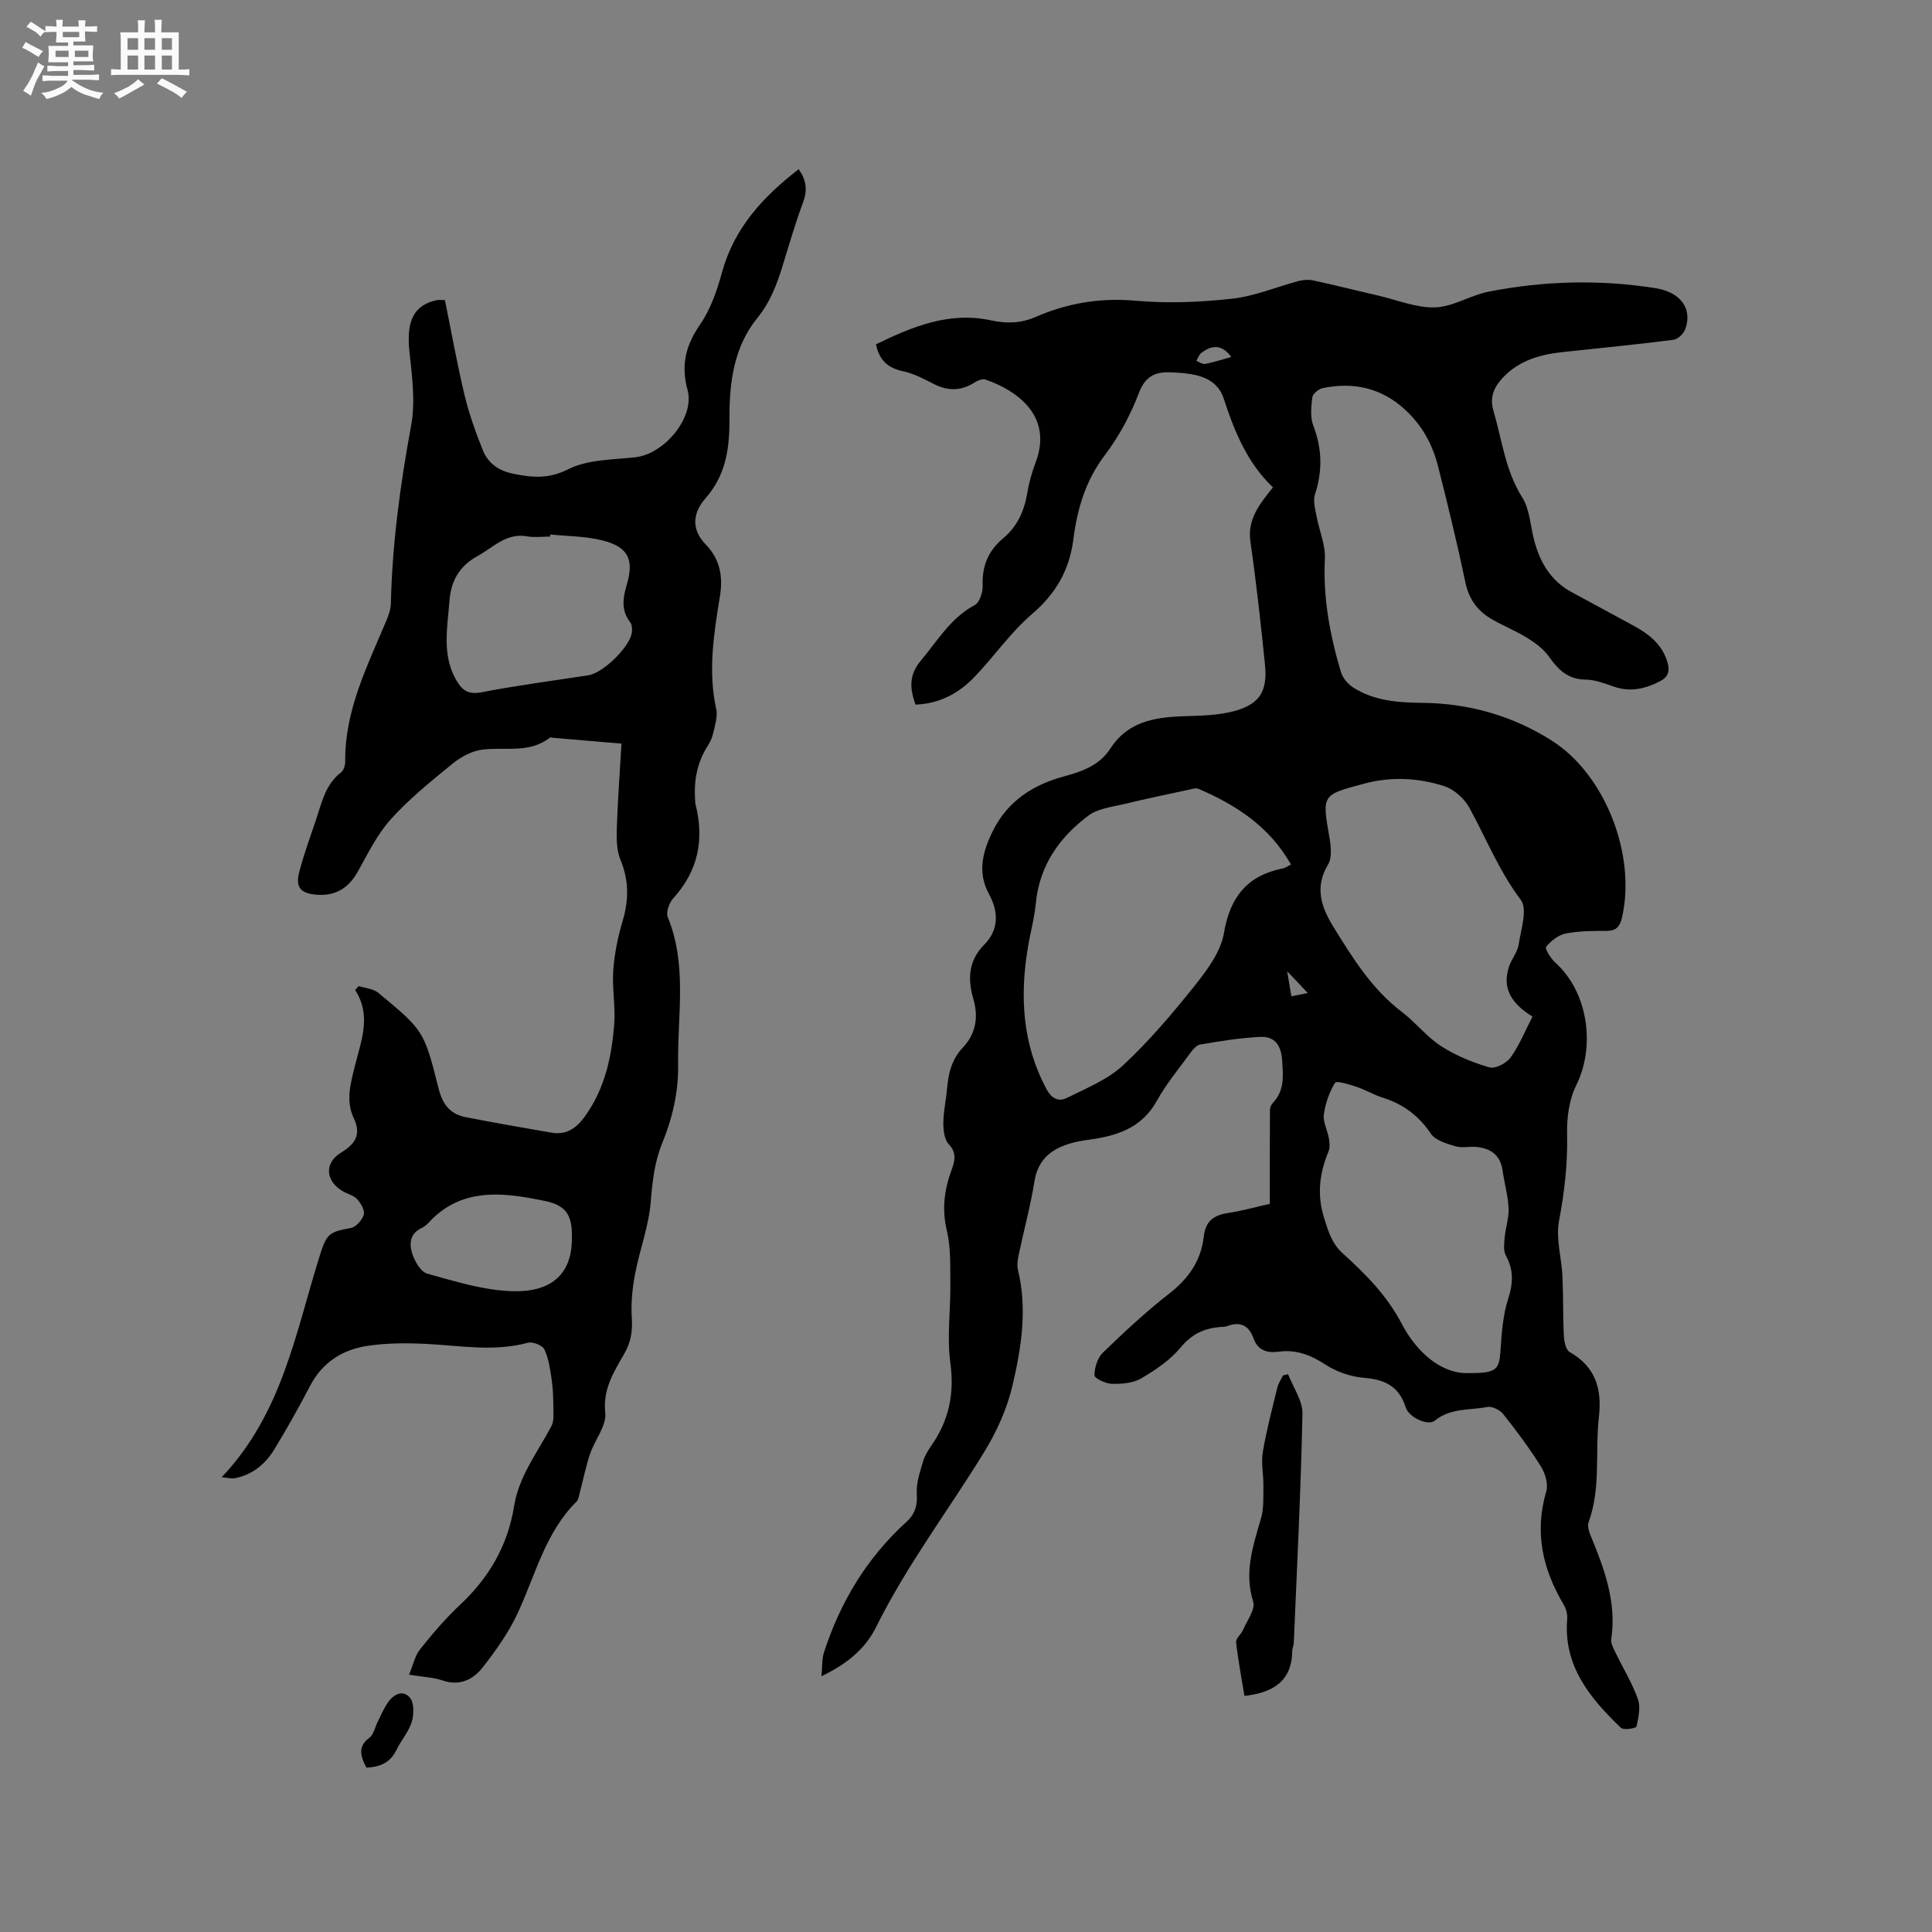 <svg enable-background="new 0 0 400 400" viewBox="0 0 400 400" xmlns="http://www.w3.org/2000/svg"><rect x="0" y="0" width="400" height="400" fill="#808080" stroke="none"/><path d="m6.8 9.5c.6.3 1.3.7 2.1 1.1-.4.4-.7.8-.9 1.2-.7-.4-1.3-.8-1.8-1.1s-1.1-.6-1.6-.8c.2-.4.5-.8.7-1.2.4.2.8.5 1.5.8zm.9 6.9c-.3.6-.5 1.1-.7 1.7s-.4 1.1-.6 1.7c-.6-.4-1.1-.7-1.6-1 .7-1 1.2-1.8 1.5-2.4.3-.5.6-1.1.8-1.7.3-.6.5-1.2.8-1.8.3.3.8.6 1.3.8-.7 1.3-1.2 2.2-1.5 2.7zm.1-11c.4.3 1 .7 1.7 1.1-.5.2-.8.6-1.1 1.1-.5-.6-1-1-1.4-1.2s-.9-.6-1.5-.8c.2-.4.5-.7.9-1.1.5.3.9.6 1.4.9zm10.5 13.1c1 .4 2 .6 3.1.7-.4.4-.7.8-.8 1.3-.9-.2-1.9-.6-3-.9-1-.4-2-.9-2.8-1.6-.5.4-1.1.9-1.9 1.3s-1.9.9-3.3 1.2c-.1-.3-.5-.8-1.1-1.3 1 0 2.1-.3 3.2-.8 1.2-.5 1.9-1 2.3-1.7h-3.2c-.4 0-1 0-2 .1v-1.2c1 0 1.7.1 2 .1h3.3v-1h-2.3c-.2 0-.9 0-2 .1v-1.2c1.2 0 1.9.1 2 .1h2.3v-.8h-4.1c0-.7.1-1.2.1-1.6 0-.5 0-1.1-.1-1.8h4.1v-.7h-2.5c0-.6.1-1.1.1-1.6v-.6h-.5c-.4 0-1 0-1.8.1v-1.3c1.2 0 1.9.1 2.1.1h.2c0-.3 0-.8-.1-1.4h1.4c0 .6-.1 1-.1 1.4h3.4c0-.4 0-.8-.1-1.3h1.5c0 .4-.1.9-.1 1.3.7 0 1.5 0 2.5-.1v1.2c-1 0-1.8-.1-2.5-.1v.6c0 .3 0 .8.1 1.5h-2.5v.8h4.1c0 .7-.1 1.3-.1 1.8s0 1 .1 1.5h-4.1v.8h1.4c.8 0 1.8 0 2.9-.1v1.2c-1 0-1.9-.1-2.8-.1h-1.5v1h3.2c.3 0 1 0 2.1-.1v1.2c-1.1 0-1.8-.1-2.1-.1h-3.4l-.1.1c1.4 1 2.4 1.5 3.4 1.9zm-4.1-6.7v-1.3h-2.7v1.3zm2.2-4.1v-1.1h-3.4v1.1zm1.9 4.1v-1.3h-2.8v1.3z" fill="#fafafb"/><path d="m37 6.7v2.3 5.4c1 0 1.8 0 2.2-.1v1.3c-.6 0-1.5-.1-2.5-.1h-11.9c-.7 0-1.3 0-1.8.1v-1.3c.5 0 1.1.1 2 .1v-5.2c0-1 0-1.8-.1-2.5h3.7c0-1.3 0-2.1-.1-2.5h1.5c0 .4-.1 1.3-.1 2.5h2.2c0-1.2 0-2.1-.1-2.6h1.5c0 .4-.1 1.3-.1 2.6zm-12.3 13.7c-.3-.4-.7-.8-1.1-1.1 1.1-.4 2.1-.9 2.9-1.3.8-.5 1.5-1 2.1-1.6.4.4.9.8 1.3 1.1-2.5 1.4-4.2 2.4-5.2 2.9zm3.9-10.1v-2.4h-2.2v2.4zm0 4.1v-2.9h-2.2v2.9zm3.5-4.1v-2.4h-2.2v2.4zm0 4.1v-2.9h-2.2v2.9zm.4 2.9 1-1.1c.6.3 1.4.7 2.5 1.3s2 1.1 2.7 1.5c-.4.4-.8.8-1.1 1.3-.8-.8-2.5-1.7-5.1-3zm3.1-7v-2.4h-2.1v2.4zm0 4.1v-2.9h-2.1v2.9z" fill="#fafafb"/><g fill="#000001"><path d="m262.9 249.24c0-6.85-.01-13.15.03-19.45 0-.48.26-1.08.59-1.43 2.47-2.59 2.15-5.62 1.93-8.87-.21-3.19-1.62-4.95-4.55-4.81-4.16.2-8.31.87-12.42 1.58-.85.15-1.66 1.23-2.26 2.05-2.32 3.16-4.84 6.23-6.73 9.64-2.84 5.12-7.41 6.95-12.72 7.82-1.46.24-2.95.38-4.38.75-4.27 1.09-7.43 3.16-8.22 8.07-.82 5.11-2.2 10.14-3.26 15.21-.21 1.02-.39 2.16-.15 3.14 1.97 8.09.69 16.1-1.13 23.9-1.12 4.82-3.29 9.61-5.9 13.85-7.42 12.08-16.02 23.42-22.35 36.19-2.21 4.46-5.97 7.6-11.31 10.17.2-2.05.08-3.58.52-4.93 3.39-10.46 8.9-19.61 17.09-27.04 1.8-1.64 2.29-3.43 2.13-5.89-.14-2.17.68-4.45 1.3-6.61.34-1.19 1.05-2.32 1.77-3.36 3.59-5.17 4.75-10.67 3.88-17.05-.73-5.38.06-10.96 0-16.45-.04-3.66.11-7.45-.73-10.96-1.07-4.48-.5-8.56 1.04-12.7.67-1.81 1-3.42-.66-5.19-.92-.99-1.11-2.95-1.1-4.46.02-2.31.56-4.62.76-6.94.28-3.19.91-6.08 3.3-8.61 2.6-2.75 3.28-6.16 2.15-10.04-1.15-3.97-1.1-7.85 2.22-11.2 3.05-3.08 3.07-6.76 1.01-10.53-2.51-4.59-1.23-9.04.92-13.27 3.05-6.01 8.2-9.33 14.63-11.08 3.65-.99 7.33-2.25 9.57-5.74 3.51-5.48 8.98-6.49 14.91-6.7 3.66-.13 7.45-.15 10.93-1.12 5.17-1.45 6.74-4.19 6.19-9.59-.87-8.48-1.79-16.97-3.01-25.4-.68-4.72 1.89-7.81 4.66-11.28-5.29-5.06-7.95-11.5-10.17-18.33-1.54-4.76-6.21-5.24-10.56-5.48-3.26-.18-5.58.46-7 4.2-1.74 4.6-4.17 9.1-7.14 13.02-3.96 5.24-5.66 11.14-6.45 17.32-.83 6.46-3.63 11.26-8.58 15.51-4.45 3.82-7.87 8.82-11.97 13.08-3.23 3.35-7.21 5.47-12.14 5.65-1.17-3.3-1.41-6.1 1.11-9.1 3.46-4.12 6.14-8.83 11.17-11.51 1-.53 1.68-2.66 1.63-4.01-.16-4.02 1.13-7.2 4.19-9.76 2.89-2.41 4.38-5.56 5.01-9.25.37-2.18.95-4.37 1.74-6.43 3.66-9.56-3.61-14.91-10.38-17.24-.61-.21-1.6.2-2.23.6-2.76 1.78-5.49 1.81-8.4.34-2.07-1.05-4.19-2.19-6.42-2.66-3.07-.65-4.89-2.19-5.6-5.57 7.5-3.65 15.14-6.84 23.83-4.96 3.21.7 6.18.62 9.23-.71 6.59-2.87 13.37-4.01 20.69-3.36 6.61.59 13.38.31 19.99-.42 4.67-.51 9.17-2.45 13.77-3.66.96-.25 2.06-.32 3.02-.12 4.52.98 9.01 2.11 13.52 3.15 3.91.91 7.85 2.56 11.73 2.43 3.72-.13 7.3-2.52 11.08-3.26 11.42-2.24 22.94-2.54 34.46-.73 5.3.83 7.76 4.26 6.24 8.5-.34.94-1.54 2.09-2.46 2.2-7.56.97-15.15 1.71-22.73 2.52-4.73.5-9.18 1.69-12.58 5.32-1.81 1.94-2.79 4-1.95 6.87 1.79 6.04 2.45 12.38 5.97 17.94 1.46 2.3 1.64 5.42 2.3 8.2 1.15 4.83 3.35 8.9 7.88 11.37 4.27 2.33 8.56 4.65 12.84 6.96 3.25 1.76 6.04 3.95 7.08 7.74.48 1.76.1 2.93-1.7 3.84-3.08 1.55-6.1 2.22-9.47 1.04-1.89-.66-3.88-1.43-5.83-1.45-3.67-.03-5.66-2.05-7.59-4.77-1.11-1.56-2.81-2.82-4.47-3.85-2.33-1.45-4.91-2.48-7.3-3.85-2.98-1.71-4.79-4.16-5.53-7.7-1.69-8.08-3.65-16.11-5.68-24.11-1.14-4.48-3.33-8.43-6.81-11.62-4.93-4.52-10.7-5.77-17.09-4.43-.83.18-2.01 1.17-2.1 1.9-.24 1.93-.46 4.1.2 5.84 1.83 4.78 1.94 9.4.35 14.24-.44 1.32.05 3.01.32 4.5.54 2.96 1.88 5.93 1.73 8.84-.4 8.08 1.04 15.82 3.33 23.46.37 1.23 1.45 2.51 2.56 3.21 4.37 2.76 9.26 3.11 14.34 3.16 9.6.09 18.7 2.69 26.77 7.83 11.16 7.1 17.49 23.83 14.51 36.65-.42 1.79-1.14 2.72-3.13 2.73-2.85 0-5.76 0-8.54.55-1.51.3-3.03 1.52-4.04 2.75-.29.35.96 2.42 1.9 3.26 6.74 6.04 8.41 17.22 4.33 25.43-1.47 2.96-1.96 6.72-1.88 10.09.13 6.09-.53 11.96-1.67 17.94-.7 3.65.53 7.65.71 11.5.19 4.1.08 8.21.29 12.3.06 1.17.39 2.9 1.19 3.36 5.37 3.1 6.73 7.55 6.06 13.52-.81 7.22.45 14.63-2.12 21.72-.28.77.04 1.89.39 2.73 2.86 6.89 5.44 13.82 4.29 21.53-.12.83.43 1.82.84 2.66 1.57 3.24 3.48 6.35 4.68 9.72.6 1.68.11 3.84-.3 5.69-.08.34-2.67.78-3.22.25-6.38-6.14-11.92-12.77-11.12-22.52.08-.98-.22-2.15-.73-3-4.37-7.34-6.09-14.99-3.6-23.44.44-1.51-.22-3.74-1.12-5.17-2.36-3.76-5.03-7.35-7.8-10.83-.69-.86-2.31-1.67-3.3-1.47-3.65.71-7.61.16-10.85 2.83-1.4 1.15-5.38-.65-6.04-2.76-1.36-4.32-4.27-5.75-8.57-6.1-2.73-.22-5.67-1.21-7.96-2.7-3.09-2.01-6.12-3.22-9.77-2.72-2.44.33-4.33-.28-5.24-2.83-.95-2.66-2.77-3.47-5.43-2.46-.48.18-1.05.14-1.57.19-3.26.3-5.79 1.49-8.04 4.22-2.16 2.62-5.2 4.66-8.17 6.41-1.69.99-4.04 1.17-6.08 1.13-1.28-.03-3.6-1.14-3.6-1.77 0-1.59.63-3.61 1.74-4.69 4.42-4.27 8.94-8.49 13.78-12.26 4-3.11 6.56-6.84 7.11-11.79.36-3.2 2.07-4.43 5.06-4.87 3.03-.46 5.98-1.31 8.61-1.89zm4.38-70.25c-4.46-7.89-11.38-12.34-19.19-15.69-.5-.21-1.22.04-1.82.17-4.51.98-9.04 1.91-13.53 3-2.52.61-5.42.91-7.38 2.38-6 4.49-10.14 10.31-10.9 18.13-.3 3.15-1.17 6.24-1.68 9.37-1.65 10.06-1.07 19.81 3.83 29.05 1.07 2.02 2.52 2.79 4.28 1.91 4.02-2.01 8.42-3.77 11.63-6.75 5.4-5.02 10.24-10.73 14.85-16.51 2.58-3.24 5.39-7.02 6.04-10.9 1.28-7.53 4.89-11.91 12.26-13.37.39-.07.74-.35 1.61-.79zm50.01 31.49c-4.03-2.5-6.46-5.61-4.86-10.36.53-1.58 1.76-3 2-4.6.48-3.1 1.87-7.32.43-9.22-4.48-5.94-7.15-12.69-10.64-19.06-1.05-1.92-3.19-3.84-5.23-4.49-5.38-1.71-10.97-2.01-16.58-.5-8.77 2.35-8.72 2.26-7.15 11.23.31 1.8.54 4.12-.31 5.53-2.82 4.68-1.4 8.79 1.06 12.79 4 6.48 7.99 12.96 14.22 17.7 2.86 2.17 5.14 5.16 8.13 7.09 3.04 1.96 6.53 3.39 10.01 4.4 1.2.35 3.51-.85 4.37-2.03 1.78-2.45 2.93-5.36 4.55-8.48zm-13.08 73.8c5.62.03 6.18-.73 6.44-4.53.25-3.64.49-7.41 1.6-10.84 1.06-3.27 1.14-6-.49-9-.54-1-.34-2.51-.23-3.76.19-2.01.9-4.02.81-6-.13-2.62-.88-5.21-1.25-7.83-.45-3.15-2.43-4.56-5.36-4.85-1.47-.15-3.06.26-4.42-.15-1.81-.55-4.11-1.2-5.05-2.59-2.5-3.7-5.68-6.1-9.87-7.43-1.91-.6-3.67-1.66-5.57-2.3-1.47-.49-4.13-1.29-4.41-.83-1.19 1.96-2.02 4.29-2.32 6.57-.21 1.57.75 3.26 1.04 4.93.15.89.25 1.94-.08 2.74-1.86 4.5-2.43 8.9-.91 13.75.88 2.79 1.58 5.27 3.86 7.34 4.74 4.3 9.14 8.68 12.26 14.66 3 5.71 8.13 10.4 13.95 10.12zm-49.28-210.37c-1.96-2.68-4.05-2.5-6.22-.83-.48.37-.69 1.08-1.02 1.63.61.23 1.27.74 1.81.64 1.78-.35 3.53-.92 5.43-1.44zm15.83 131.68c-1.39-1.47-2.52-2.67-4.27-4.51.39 2.33.63 3.71.88 5.2 1.2-.25 2.08-.43 3.39-.69z"/><path d="m92.12 62.13c1.33 6.57 2.5 13.13 4.04 19.59.93 3.88 2.28 7.69 3.77 11.41 1.11 2.78 3.27 4.35 6.45 4.98 3.94.78 7.22 1.08 11.26-.96 4.03-2.03 9.2-1.96 13.91-2.48 5.94-.65 12.35-8.2 10.8-13.94-1.41-5.21-.37-9.24 2.62-13.58 2.17-3.15 3.49-7.04 4.52-10.78 2.52-9.2 8.51-15.64 15.87-21.34 1.52 2.15 1.88 4.24.93 6.8-1.62 4.36-2.92 8.84-4.29 13.29-1.18 3.85-2.57 7.48-5.21 10.73-4.86 5.98-5.8 13.36-5.76 20.73.03 6.12-.67 11.68-4.94 16.56-2.53 2.89-3.18 6.29.04 9.61 2.86 2.95 3.62 6.45 2.92 10.73-1.26 7.7-2.5 15.49-.76 23.36.32 1.45-.23 3.14-.56 4.68-.22 1.01-.64 2.03-1.2 2.9-2.16 3.35-2.86 7.02-2.63 10.93.02.42.02.86.12 1.27 1.82 7.26.51 13.7-4.62 19.35-.84.93-1.56 2.9-1.15 3.91 4.08 9.96 1.99 20.29 2.15 30.48.09 5.69-1.16 11.11-3.31 16.36-1.57 3.84-2.02 7.84-2.35 12.01-.4 5.1-2.32 10.07-3.28 15.15-.56 2.97-.85 6.08-.65 9.08.17 2.66-.18 4.89-1.51 7.22-2.15 3.78-4.52 7.34-3.99 12.33.28 2.69-2.17 5.62-3.15 8.52-.87 2.56-1.39 5.24-2.09 7.86-.19.7-.27 1.56-.73 2.02-6.48 6.46-8.49 15.21-12.18 23.13-1.85 3.96-4.47 7.63-7.16 11.1-2 2.58-4.79 4.01-8.41 2.77-1.87-.64-3.93-.7-6.9-1.18.83-1.99 1.21-3.91 2.29-5.27 2.57-3.23 5.28-6.4 8.29-9.22 6-5.62 9.86-12.26 11.17-20.42 1-6.24 4.89-11.18 7.74-16.59.54-1.03.4-2.48.39-3.73-.02-1.98-.07-3.97-.36-5.92-.31-2.11-.61-4.32-1.51-6.21-.4-.84-2.41-1.64-3.4-1.37-6.97 1.89-13.89.62-20.86.25-4.1-.22-8.29-.21-12.33.39-5.21.77-9.39 3.43-11.95 8.36-2.29 4.41-4.74 8.75-7.32 13.01-1.86 3.08-4.54 5.31-8.2 6.04-.68.13-1.43-.09-2.75-.2 12.6-13.27 15.34-30.1 20.33-45.94 1.39-4.4 1.88-4.86 6.39-5.66 1.08-.19 2.37-1.64 2.7-2.76.26-.88-.59-2.36-1.35-3.2-.74-.81-2.03-1.09-3.03-1.68-3.56-2.09-3.84-5.84-.31-7.98 3-1.82 4.2-3.78 2.62-7.13-1.71-3.61-.65-7.2.24-10.82 1.27-5.17 3.5-10.36.05-15.7.24-.28.49-.55.73-.83 1.37.45 3.03.55 4.06 1.4 9.35 7.76 9.46 7.77 12.49 19.83.84 3.33 2.42 5.3 5.62 5.92 5.91 1.15 11.84 2.19 17.78 3.21 3.1.53 5.17-.98 6.92-3.42 4.12-5.74 5.53-12.33 6.04-19.14.27-3.67-.46-7.41-.2-11.08.25-3.44.96-6.91 1.95-10.22 1.28-4.33 1.31-8.37-.45-12.61-.8-1.94-.84-4.31-.77-6.48.19-5.79.62-11.58.97-17.6-4.97-.42-9.59-.81-14.21-1.21-.21-.02-.5-.13-.62-.03-4.26 3.35-9.31 1.87-14.04 2.49-2.15.28-4.41 1.52-6.13 2.92-4.43 3.61-8.94 7.26-12.75 11.48-2.84 3.15-4.78 7.17-6.89 10.93-1.94 3.45-4.73 5.03-8.6 4.69-3.26-.28-4.31-1.57-3.45-4.8.97-3.68 2.29-7.26 3.5-10.88 1.17-3.49 1.92-7.18 5.13-9.63.55-.42.87-1.5.86-2.27-.1-10.53 4.53-19.66 8.46-29.01.48-1.15.96-2.41.99-3.63.29-12.43 1.94-24.67 4.2-36.9.92-4.96.18-10.32-.36-15.43-.65-6.24.91-9.58 5.78-10.56.37-.06.8.01 1.58.01zm21.82 48.53c-.01.14-.02.29-.03.43-1.59 0-3.22.23-4.75-.04-4.33-.78-6.98 2.25-10.26 4.06-3.85 2.11-5.54 5.19-5.85 9.36-.41 5.46-1.57 10.96 1.31 16.17 1.17 2.12 2.43 3.24 5.25 2.7 7.37-1.42 14.82-2.4 22.25-3.54 3.01-.46 8.61-5.93 8.97-8.89.08-.68.02-1.59-.36-2.09-1.92-2.49-1.51-5.01-.7-7.78 1.56-5.3.25-7.84-5.16-9.18-3.45-.86-7.11-.83-10.67-1.2zm4.46 145.34c.07-4.8-1.47-6.64-6.26-7.49-.62-.11-1.24-.24-1.87-.36-7.94-1.49-15.54-1.59-21.58 5.05-.42.46-.97.85-1.53 1.12-2.33 1.12-2.43 3.3-1.84 5.14.52 1.63 1.77 3.86 3.14 4.24 5.78 1.6 11.69 3.45 17.61 3.63 7.5.24 12.51-3.04 12.33-11.33z"/><path d="m257.65 351.12c-.6-3.65-1.31-7.37-1.73-11.12-.09-.78 1.05-1.63 1.43-2.53.83-1.94 2.6-4.27 2.11-5.85-1.93-6.14 0-11.62 1.63-17.31.61-2.13.45-4.49.48-6.75.03-2.31-.5-4.69-.12-6.93.76-4.49 1.93-8.92 3.01-13.35.21-.88.77-1.67 1.16-2.5.35-.09.71-.18 1.06-.27 1.05 2.74 3.04 5.49 2.98 8.2-.33 15.84-1.13 31.67-1.8 47.5-.02.52-.31 1.03-.31 1.55-.06 6.32-3.98 8.7-9.9 9.36z"/><path d="m75.86 365.97c-1.39-2.62-1.67-4.47.63-6.2.89-.67 1.14-2.17 1.7-3.28.65-1.3 1.22-2.65 2.01-3.85 1.16-1.76 3.1-2.93 4.64-1.19.92 1.04.88 3.48.41 5.04-.62 2.05-2.2 3.79-3.14 5.77-1.31 2.74-3.52 3.59-6.25 3.71z"/></g></svg>